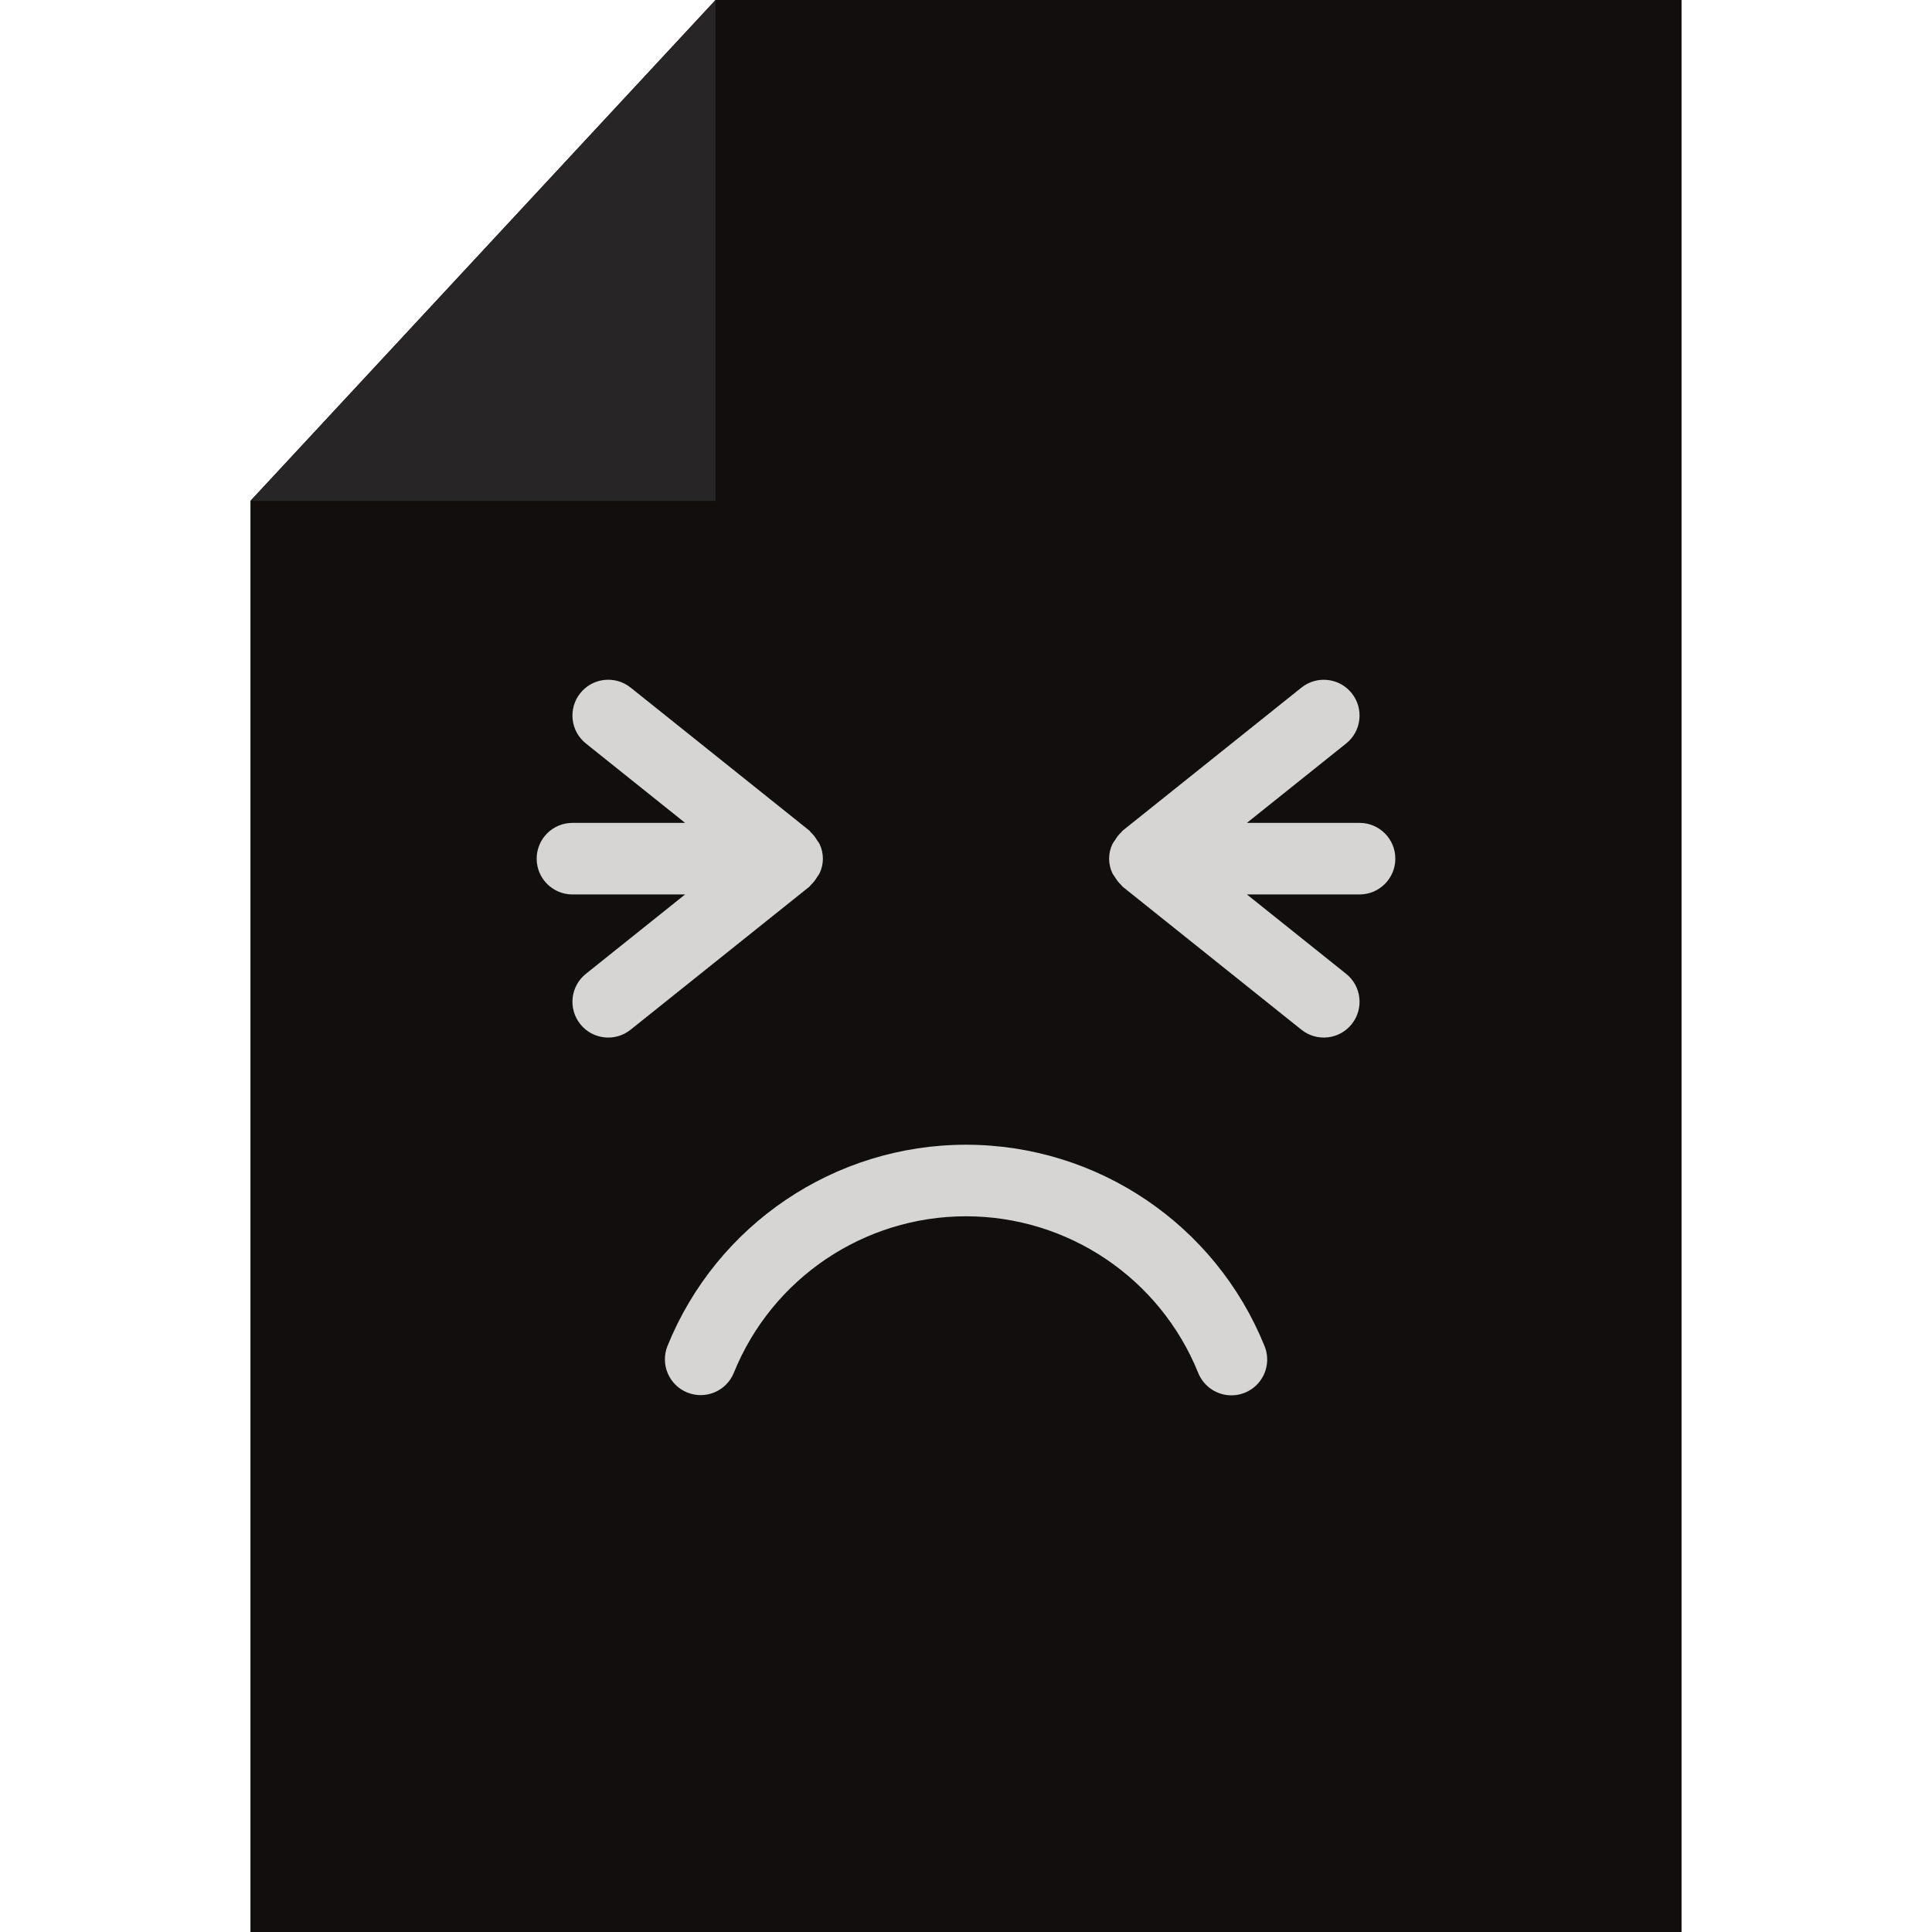 <?xml version="1.0"?>
<svg xmlns="http://www.w3.org/2000/svg" height="512px" viewBox="-56 0 432 432" width="512px" class=""><g><path d="m320 432h-320v-320l104-112h216zm0 0" fill="#ebebeb" data-original="#EBEBEB" class="" style="fill:#130E0E" data-old_color="#2D2424"/><path d="m104 112h-104l104-112zm0 0" fill="#dbdbdb" data-original="#DBDBDB" class="active-path" style="fill:#272525" data-old_color="#262323"/><g fill="#ea6b65"><path d="m126.711 196.098c.195-.258.375-.523.535-.801 1.004-2.082 1.004-4.512 0-6.594-.156-.277-.336-.547-.535-.801-.387-.684-.879-1.301-1.453-1.84-.105-.094-.145-.23-.258-.32l-40-32c-3.449-2.758-8.488-2.199-11.246 1.25-2.762 3.449-2.203 8.488 1.246 11.246l22.191 17.762h-25.191c-4.418 0-8 3.582-8 8s3.582 8 8 8h25.191l-22.191 17.754c-3.449 2.758-4.008 7.797-1.246 11.246 2.758 3.449 7.797 4.008 11.246 1.246l40-32c.113-.086.152-.223.258-.316.574-.535 1.066-1.152 1.453-1.832zm0 0" data-original="#000000" class="" style="fill:#D7D5D4" data-old_color="#CEC6C4"/><path d="m248 184h-25.191l22.191-17.754c3.449-2.758 4.008-7.797 1.246-11.246-2.758-3.449-7.797-4.008-11.246-1.246l-40 32c-.113.086-.152.223-.258.316-.574.535-1.066 1.152-1.453 1.832-.195.258-.375.523-.535.801-1.004 2.082-1.004 4.512 0 6.594.16.277.34.543.535.801.387.68.879 1.297 1.453 1.832.105.094.145.23.258.316l40 32c3.449 2.762 8.488 2.203 11.246-1.246 2.762-3.449 2.203-8.488-1.246-11.246l-22.191-17.754h25.191c4.418 0 8-3.582 8-8s-3.582-8-8-8zm0 0" data-original="#000000" class="" style="fill:#D7D5D4" data-old_color="#CEC6C4"/><path d="m219.344 312c-3.258 0-6.191-1.977-7.414-5-8.551-21.172-29.098-35.035-51.93-35.035s-43.379 13.863-51.93 35.035c-1.676 4.066-6.316 6.016-10.395 4.367-4.074-1.648-6.059-6.281-4.438-10.367 10.996-27.215 37.41-45.035 66.762-45.035s55.766 17.82 66.762 45.035c.996 2.465.703 5.266-.785 7.473-1.488 2.203-3.973 3.527-6.633 3.527zm0 0" data-original="#000000" class="" style="fill:#D7D5D4" data-old_color="#CEC6C4"/></g></g> </svg>
